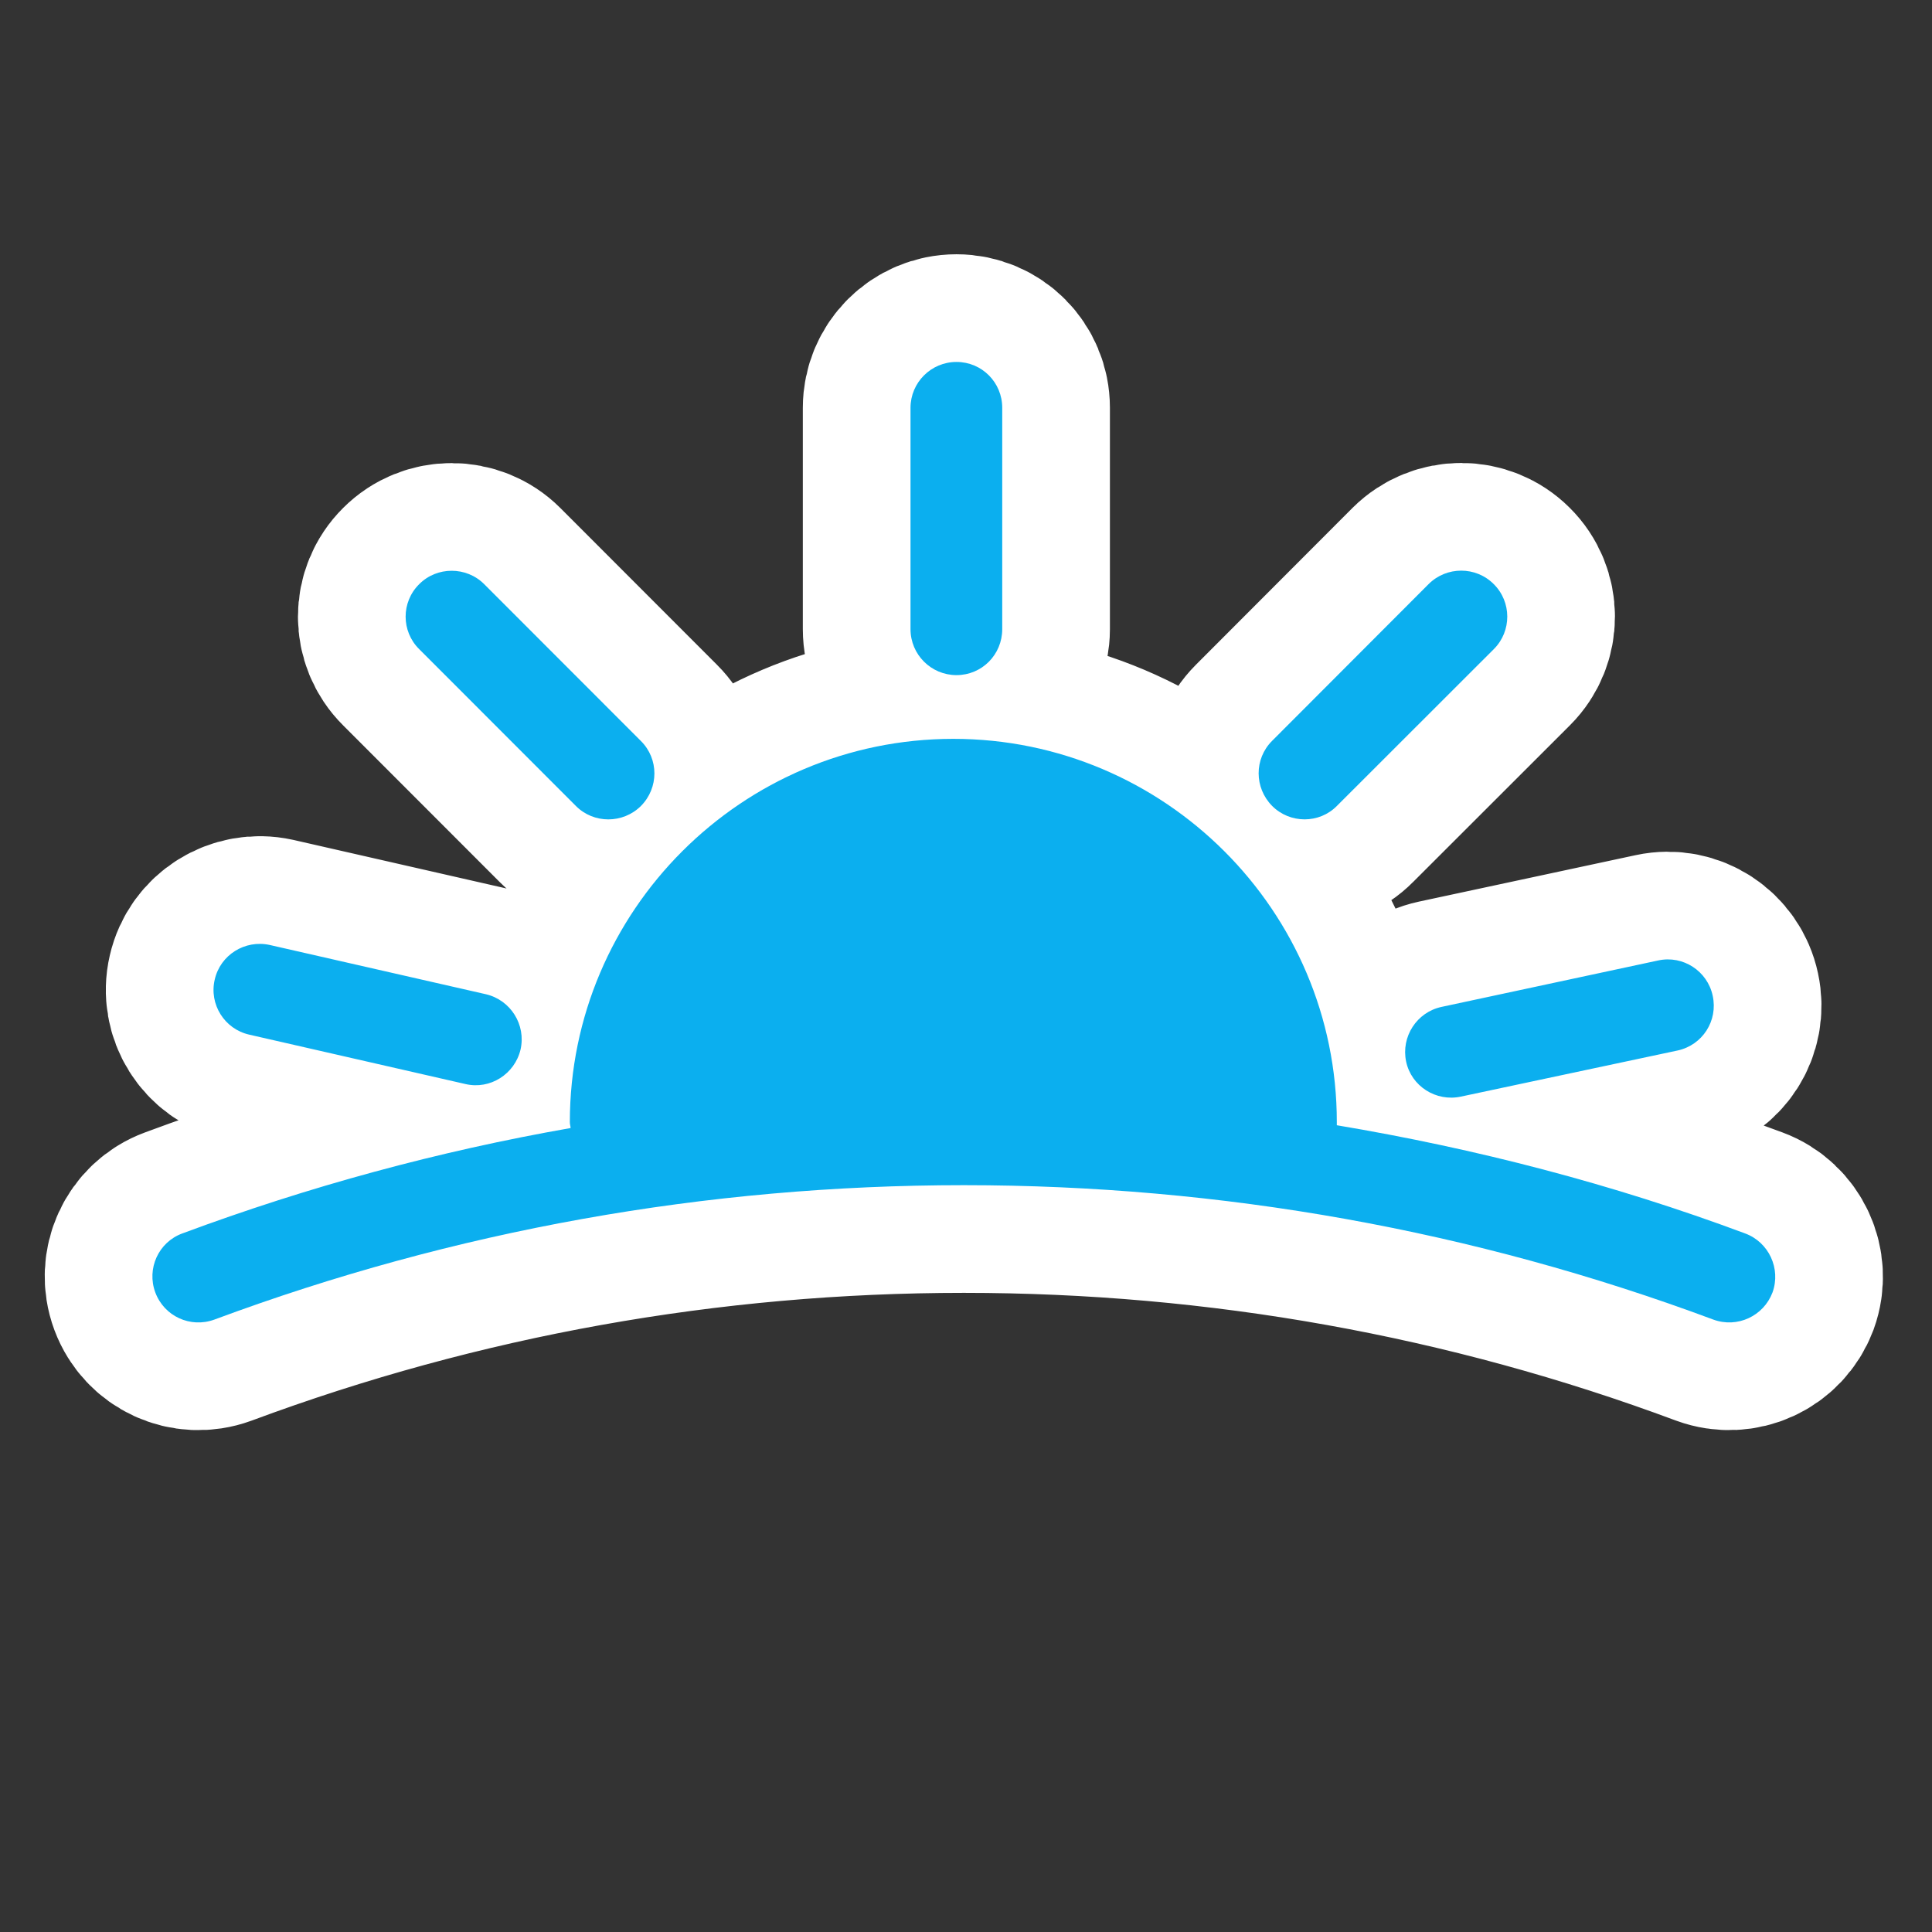 <?xml version="1.0" encoding="utf-8"?>
<!-- Generator: Adobe Illustrator 12.0.0, SVG Export Plug-In . SVG Version: 6.00 Build 51448)  -->
<!DOCTYPE svg PUBLIC "-//W3C//DTD SVG 1.1 Tiny//EN" "http://www.w3.org/Graphics/SVG/1.1/DTD/svg11-tiny.dtd">
<svg  version="1.1" baseProfile="tiny" id="Layer_1" xmlns="http://www.w3.org/2000/svg" xmlns:xlink="http://www.w3.org/1999/xlink" width="15.25" height="15.25"
	 viewBox="0 0 15.25 15.25" xml:space="preserve">
<rect x="0" y="0" width="15.25" height="15.25" fill="#333333" stroke="none"/>
<rect fill="none" width="15.25" height="15.25"/>
<path fill="#FFFFFF" stroke="#FFFFFF" stroke-width="1.7" d="M11.099,8.379c0.041,0.195,0.236,0.319,0.432,0.277l1.711-0.364
	c0.197-0.043,0.32-0.235,0.277-0.432c-0.041-0.195-0.234-0.321-0.429-0.279l-1.712,0.367C11.183,7.99,11.058,8.183,11.099,8.379z
	 M10.553,6.361l1.239-1.238c0.141-0.141,0.141-0.372-0.002-0.513c-0.141-0.141-0.371-0.141-0.513,0l-1.236,1.238
	c-0.142,0.142-0.141,0.37,0,0.513C10.182,6.503,10.414,6.503,10.553,6.361z M7.55,5.329c0.201,0,0.361-0.162,0.361-0.363V3.219
	c0-0.2-0.16-0.362-0.361-0.362c-0.201,0-0.363,0.163-0.363,0.362v1.747C7.187,5.167,7.35,5.329,7.55,5.329z M1.968,8.167l1.707,0.39
	c0.193,0.045,0.388-0.078,0.434-0.273c0.044-0.195-0.078-0.39-0.273-0.436L2.129,7.459C1.933,7.416,1.739,7.538,1.695,7.732
	C1.649,7.927,1.772,8.123,1.968,8.167z M4.546,6.362c0.14,0.141,0.371,0.141,0.513,0c0.142-0.143,0.142-0.372,0-0.513L3.822,4.611
	c-0.141-0.141-0.373-0.141-0.513,0c-0.143,0.141-0.143,0.372,0,0.513L4.546,6.362z M13.775,9.736
	c-1.048-0.391-2.126-0.67-3.223-0.854c0-0.01,0-0.015,0-0.025c0-1.668-1.359-3.025-3.027-3.025c-1.669,0-3.027,1.357-3.027,3.025
	c0,0.02,0.005,0.029,0.006,0.047C3.461,9.087,2.437,9.365,1.439,9.736c-0.188,0.069-0.283,0.278-0.213,0.466
	s0.277,0.283,0.466,0.214c1.894-0.704,3.884-1.061,5.916-1.061c2.032,0,4.024,0.356,5.916,1.061
	c0.189,0.069,0.396-0.027,0.467-0.214C14.059,10.014,13.962,9.805,13.775,9.736z"/>
<path fill="#0BAFEF" d="M11.099,8.379c0.041,0.195,0.236,0.319,0.432,0.277l1.711-0.364c0.197-0.043,0.32-0.235,0.277-0.432
	c-0.041-0.195-0.234-0.321-0.429-0.279l-1.712,0.367C11.183,7.99,11.058,8.183,11.099,8.379z M10.553,6.361l1.239-1.238
	c0.141-0.141,0.141-0.372-0.002-0.513c-0.141-0.141-0.371-0.141-0.513,0l-1.236,1.238c-0.142,0.142-0.141,0.37,0,0.513
	C10.182,6.503,10.414,6.503,10.553,6.361z M7.55,5.329c0.201,0,0.361-0.162,0.361-0.363V3.219c0-0.2-0.16-0.362-0.361-0.362
	c-0.201,0-0.363,0.163-0.363,0.362v1.747C7.187,5.167,7.35,5.329,7.55,5.329z M1.968,8.167l1.707,0.39
	c0.193,0.045,0.388-0.078,0.434-0.273c0.044-0.195-0.078-0.39-0.273-0.436L2.129,7.459C1.933,7.416,1.739,7.538,1.695,7.732
	C1.649,7.927,1.772,8.123,1.968,8.167z M4.546,6.362c0.14,0.141,0.371,0.141,0.513,0c0.142-0.143,0.142-0.372,0-0.513L3.822,4.611
	c-0.141-0.141-0.373-0.141-0.513,0c-0.143,0.141-0.143,0.372,0,0.513L4.546,6.362z M13.775,9.736
	c-1.048-0.391-2.126-0.67-3.223-0.854c0-0.01,0-0.015,0-0.025c0-1.668-1.359-3.025-3.027-3.025c-1.669,0-3.027,1.357-3.027,3.025
	c0,0.02,0.005,0.029,0.006,0.047C3.461,9.087,2.437,9.365,1.439,9.736c-0.188,0.069-0.283,0.278-0.213,0.466
	s0.277,0.283,0.466,0.214c1.894-0.704,3.884-1.061,5.916-1.061c2.032,0,4.024,0.356,5.916,1.061
	c0.189,0.069,0.396-0.027,0.467-0.214C14.059,10.014,13.962,9.805,13.775,9.736z"/>
</svg>
